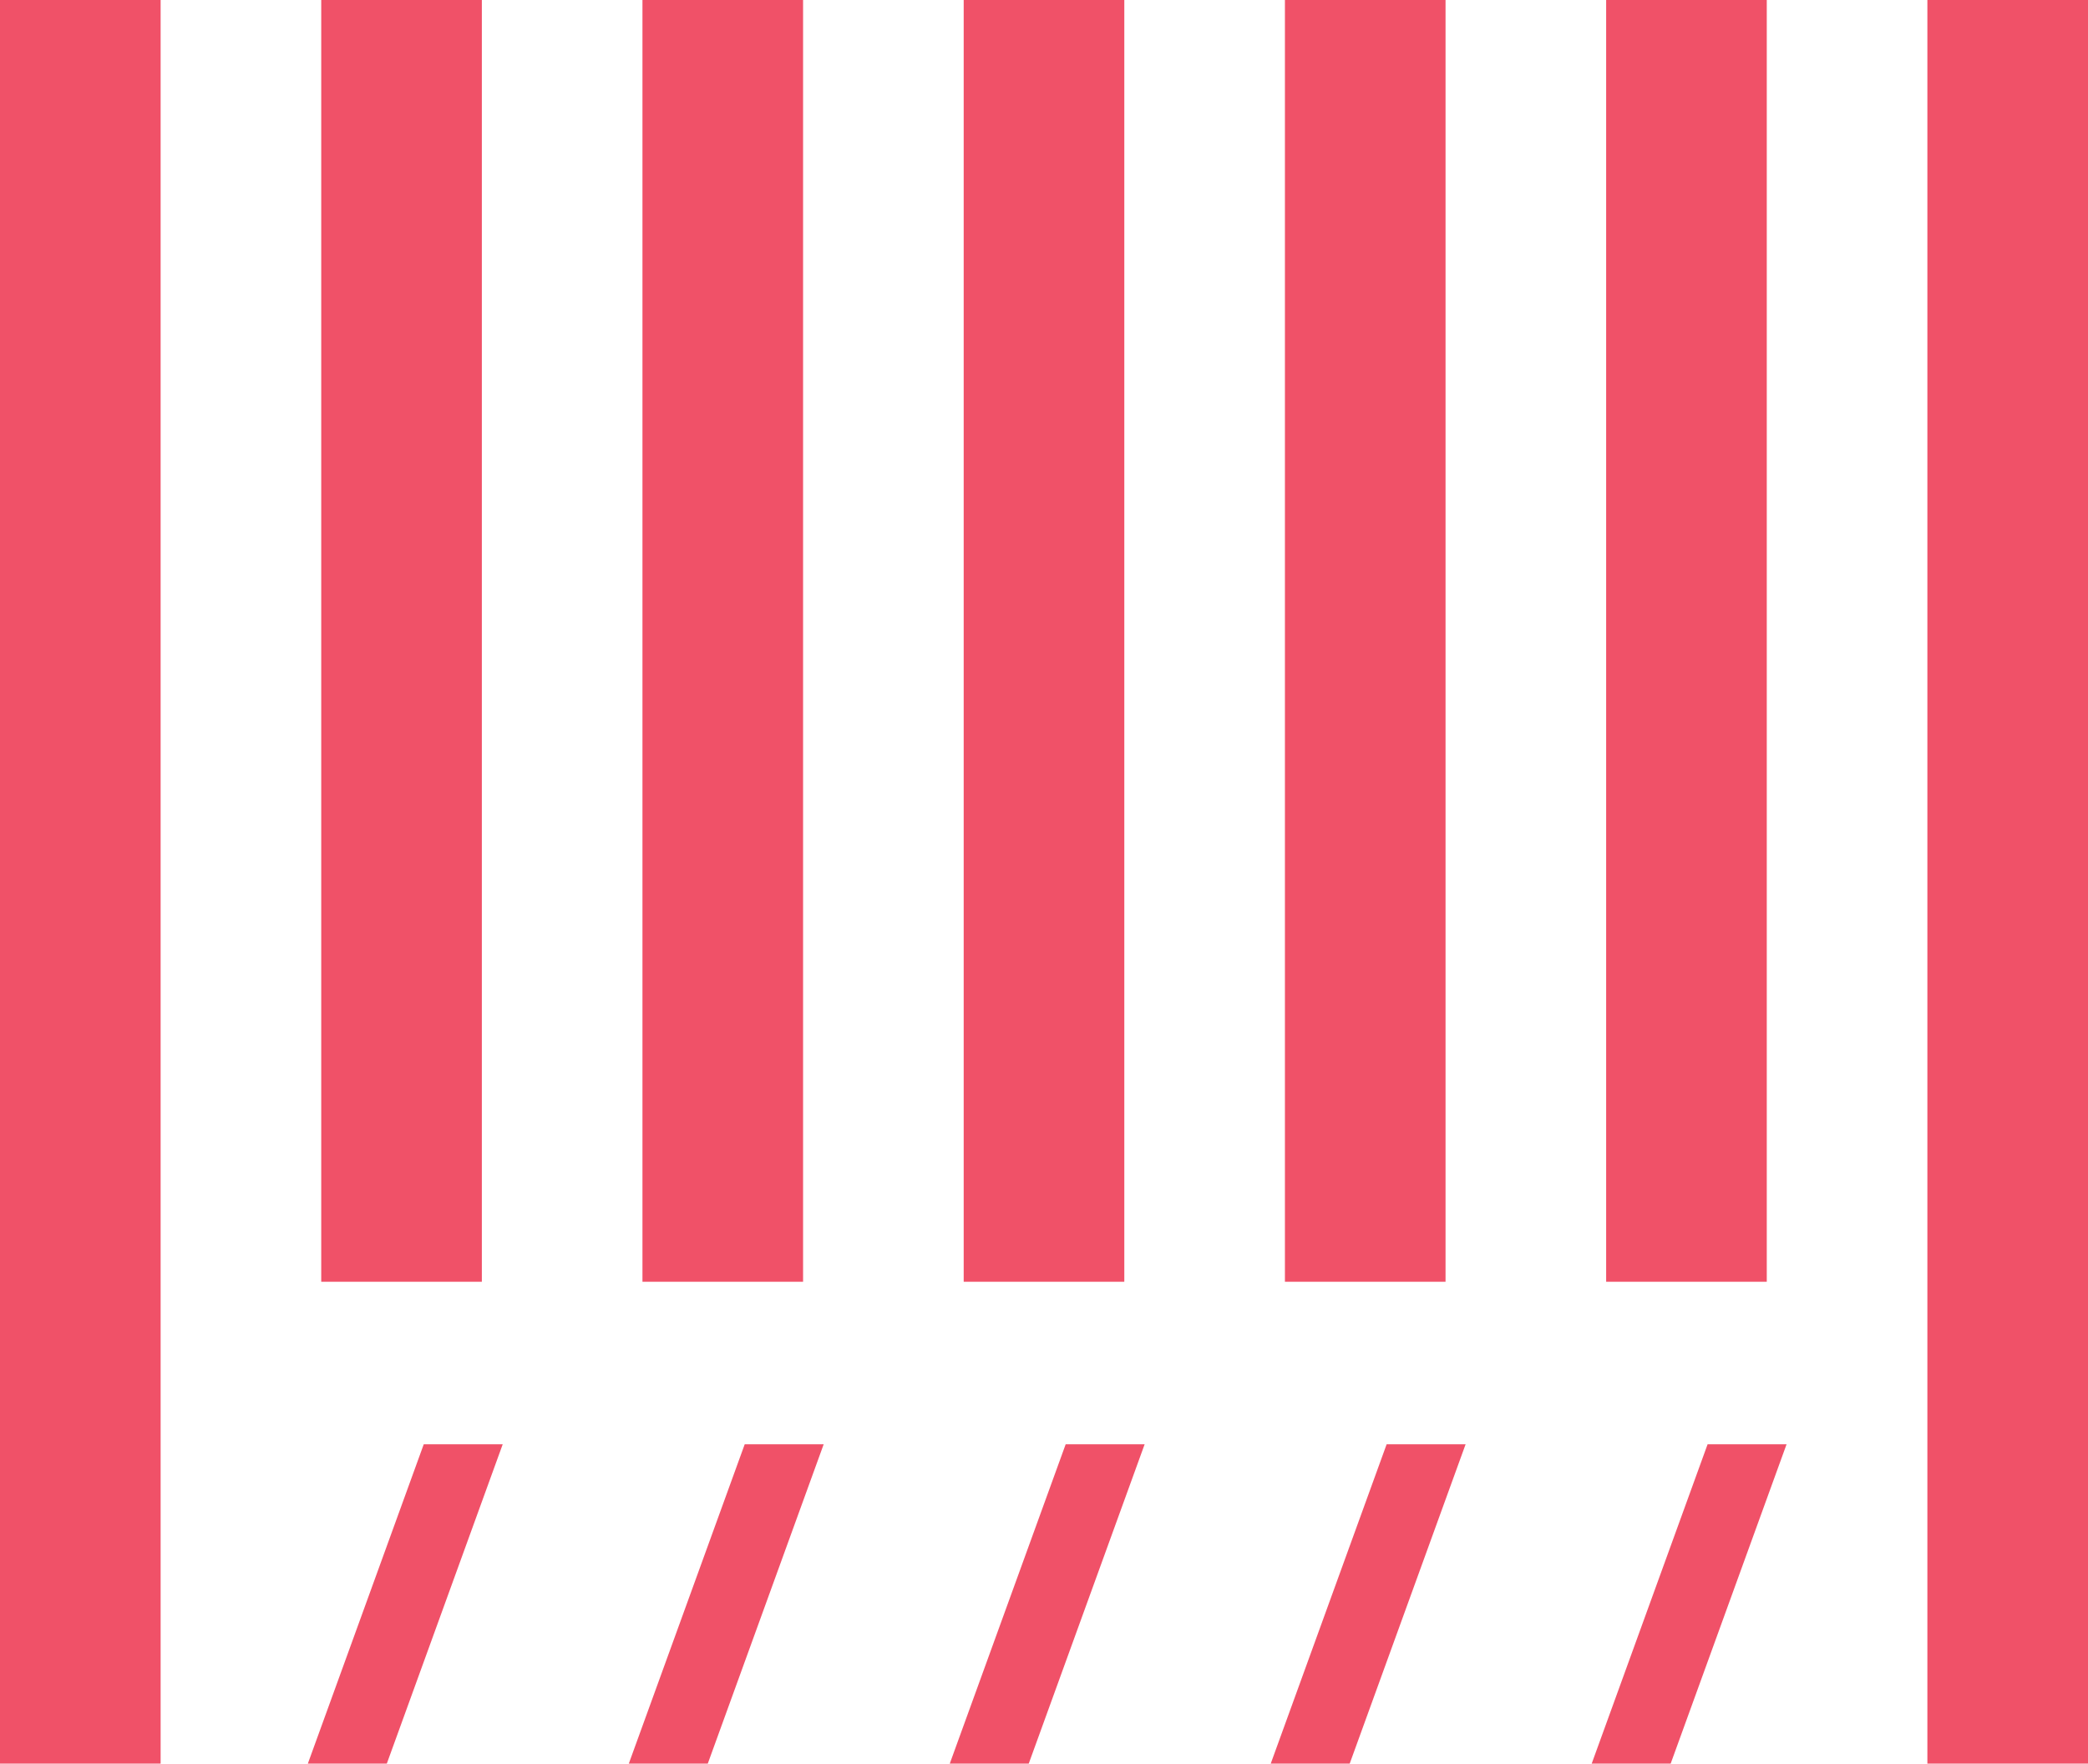 <svg id="Layer_1" data-name="Layer 1" xmlns="http://www.w3.org/2000/svg" xmlns:xlink="http://www.w3.org/1999/xlink" viewBox="0 0 78 65.88"><defs><style>.cls-1{fill:none;}.cls-2{fill:#f05168;}.cls-3{clip-path:url(#clip-path);}.cls-4{isolation:isolate;}.cls-5{clip-path:url(#clip-path-2);}.cls-6{clip-path:url(#clip-path-3);}.cls-7{clip-path:url(#clip-path-4);}.cls-8{clip-path:url(#clip-path-5);}.cls-9{clip-path:url(#clip-path-6);}</style><clipPath id="clip-path" transform="translate(-34.35 -38.88)"><rect class="cls-1" x="34.35" y="38.88" width="78" height="65.88"/></clipPath><clipPath id="clip-path-2" transform="translate(-34.35 -38.88)"><rect class="cls-1" x="36.85" y="85.83" width="25.28" height="19.93"/></clipPath><clipPath id="clip-path-3" transform="translate(-34.35 -38.88)"><rect class="cls-1" x="84.82" y="85.83" width="25.28" height="19.93"/></clipPath><clipPath id="clip-path-4" transform="translate(-34.35 -38.88)"><rect class="cls-1" x="48.84" y="85.83" width="25.28" height="19.93"/></clipPath><clipPath id="clip-path-5" transform="translate(-34.35 -38.88)"><rect class="cls-1" x="60.83" y="85.83" width="25.28" height="19.93"/></clipPath><clipPath id="clip-path-6" transform="translate(-34.35 -38.88)"><rect class="cls-1" x="72.83" y="85.83" width="25.28" height="19.93"/></clipPath></defs><title>31_Barcode</title><rect class="cls-2" width="6" height="65.88"/><rect class="cls-2" x="12" width="6" height="47.88"/><rect class="cls-2" x="24" width="6" height="47.88"/><rect class="cls-2" x="36" width="6" height="47.88"/><rect class="cls-2" x="48" width="6" height="47.88"/><rect class="cls-2" x="60" width="6" height="47.88"/><rect class="cls-2" x="72" width="6" height="65.88"/><g class="cls-3"><g class="cls-4"><g class="cls-5"><polygon class="cls-2" points="11.5 65.88 14.45 65.88 18.78 53.95 15.83 53.95 11.5 65.88"/></g></g><g class="cls-4"><g class="cls-6"><polygon class="cls-2" points="59.46 65.88 62.41 65.88 66.74 53.95 63.79 53.95 59.46 65.88"/></g></g><g class="cls-4"><g class="cls-7"><polygon class="cls-2" points="23.49 65.88 26.44 65.88 30.77 53.95 27.82 53.95 23.49 65.88"/></g></g><g class="cls-4"><g class="cls-8"><polygon class="cls-2" points="35.48 65.88 38.43 65.88 42.76 53.95 39.81 53.95 35.48 65.88"/></g></g><g class="cls-4"><g class="cls-9"><polygon class="cls-2" points="47.47 65.88 50.42 65.88 54.75 53.95 51.8 53.95 47.47 65.88"/></g></g></g></svg>